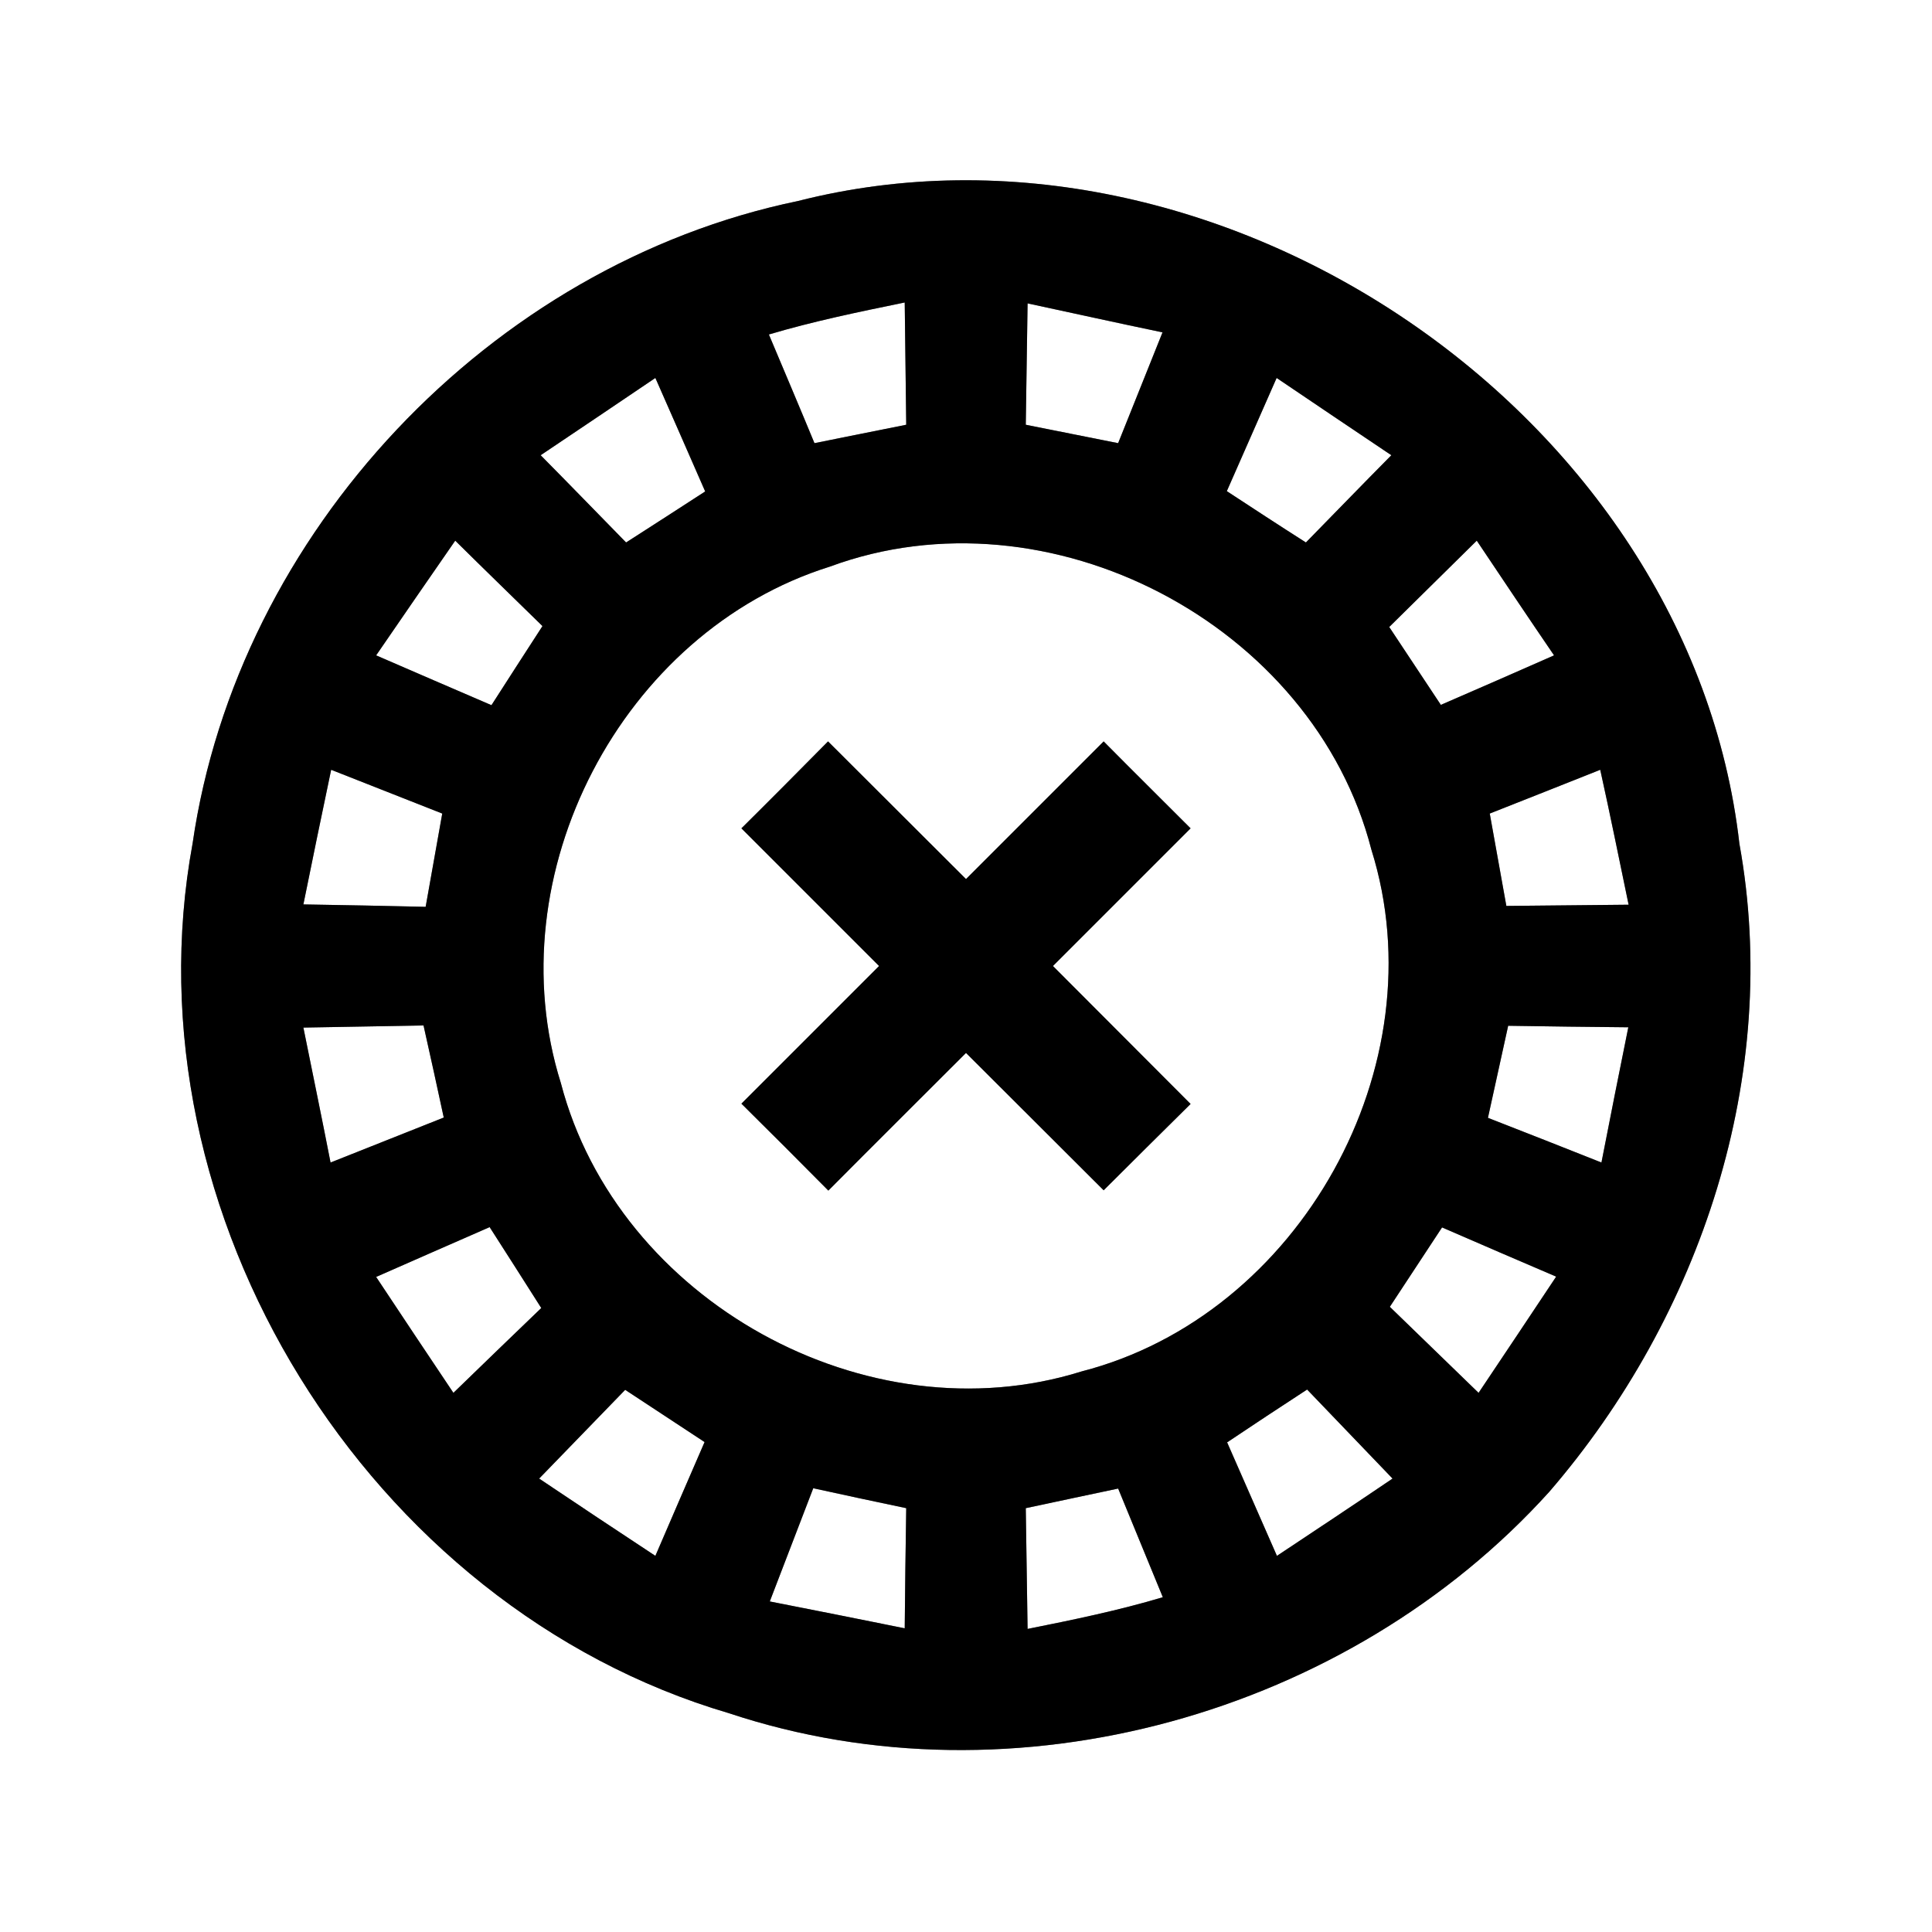 <?xml version="1.0" encoding="UTF-8" ?>
<!DOCTYPE svg PUBLIC "-//W3C//DTD SVG 1.1//EN" "http://www.w3.org/Graphics/SVG/1.1/DTD/svg11.dtd">
<svg width="64pt" height="64pt" viewBox="0 0 64 64" version="1.1" xmlns="http://www.w3.org/2000/svg">
<rect x="0" y="0" width="64" height="64" fill="#808080" stroke="none"/>
<g id="#ffffffff">
<path fill="#ffffff" opacity="1.00" d=" M 0.00 0.00 L 64.00 0.00 L 64.00 64.00 L 0.00 64.00 L 0.00 0.00 M 26.43 6.66 C 16.24 8.77 7.87 17.65 6.38 27.94 C 4.12 40.20 12.19 53.23 24.14 56.75 C 33.61 59.90 44.66 56.79 51.32 49.42 C 56.35 43.59 59.01 35.61 57.62 27.95 C 55.99 13.68 40.34 3.12 26.43 6.66 Z" />
<path fill="#ffffff" opacity="1.00" d=" M 25.47 11.08 C 26.95 10.64 28.46 10.33 29.97 10.02 C 29.99 11.37 30.00 12.72 30.02 14.07 C 29.26 14.22 27.74 14.53 26.98 14.68 C 26.61 13.78 25.85 11.98 25.47 11.08 Z" />
<path fill="#ffffff" opacity="1.00" d=" M 34.04 10.05 C 35.53 10.37 37.02 10.70 38.51 11.01 C 38.02 12.24 37.53 13.46 37.04 14.68 C 36.27 14.53 34.74 14.22 33.98 14.07 C 34.00 12.73 34.02 11.39 34.04 10.05 Z" />
<path fill="#ffffff" opacity="1.00" d=" M 17.91 15.08 C 19.18 14.23 20.45 13.37 21.71 12.52 C 22.26 13.77 22.81 15.02 23.36 16.28 C 22.49 16.84 21.62 17.41 20.74 17.97 C 19.80 17.01 18.86 16.04 17.91 15.08 Z" />
<path fill="#ffffff" opacity="1.00" d=" M 42.29 12.52 C 43.55 13.37 44.82 14.23 46.09 15.08 C 45.14 16.04 44.20 17.01 43.26 17.97 C 42.38 17.41 41.51 16.84 40.64 16.27 C 41.19 15.02 41.74 13.77 42.29 12.52 Z" />
<path fill="#ffffff" opacity="1.00" d=" M 27.49 18.77 C 34.74 16.09 43.51 20.67 45.43 28.15 C 47.67 35.29 43.06 43.57 35.83 45.43 C 28.71 47.66 20.46 43.08 18.58 35.88 C 16.41 28.98 20.59 20.93 27.49 18.77 M 27.43 24.56 C 26.47 25.53 25.52 26.49 24.56 27.44 C 26.08 28.96 27.60 30.48 29.12 32.00 C 27.60 33.52 26.08 35.04 24.56 36.56 C 25.52 37.51 26.48 38.47 27.44 39.44 C 28.96 37.91 30.48 36.40 32.00 34.88 C 33.52 36.40 35.04 37.91 36.56 39.43 C 37.51 38.48 38.48 37.52 39.44 36.57 C 37.92 35.05 36.40 33.52 34.88 32.00 C 36.40 30.48 37.92 28.96 39.44 27.44 C 38.48 26.48 37.52 25.53 36.56 24.56 C 35.04 26.08 33.52 27.60 32.00 29.12 C 30.48 27.60 28.95 26.08 27.43 24.56 Z" />
<path fill="#ffffff" opacity="1.00" d=" M 12.46 21.71 C 13.33 20.44 14.20 19.18 15.08 17.91 C 16.04 18.86 17.01 19.80 17.97 20.74 C 17.41 21.61 16.84 22.48 16.28 23.36 C 15.00 22.81 13.73 22.26 12.46 21.71 Z" />
<path fill="#ffffff" opacity="1.00" d=" M 46.02 20.77 C 46.99 19.82 47.95 18.86 48.92 17.91 C 49.77 19.18 50.62 20.45 51.48 21.71 C 50.23 22.26 48.98 22.81 47.73 23.35 C 47.16 22.49 46.59 21.63 46.02 20.77 Z" />
<path fill="#ffffff" opacity="1.00" d=" M 10.05 29.96 C 10.35 28.47 10.66 26.98 10.97 25.50 C 11.89 25.86 13.73 26.59 14.65 26.95 C 14.51 27.72 14.24 29.27 14.10 30.04 C 12.75 30.01 11.40 29.98 10.05 29.96 Z" />
<path fill="#ffffff" opacity="1.00" d=" M 49.35 26.95 C 50.27 26.59 52.10 25.86 53.01 25.50 C 53.34 26.99 53.64 28.48 53.95 29.97 C 52.60 29.98 51.25 30.00 49.90 30.01 C 49.76 29.24 49.49 27.72 49.35 26.95 Z" />
<path fill="#ffffff" opacity="1.00" d=" M 10.05 34.04 C 11.38 34.02 12.71 33.99 14.03 33.97 C 14.20 34.73 14.54 36.26 14.70 37.02 C 13.45 37.52 12.20 38.01 10.95 38.51 C 10.66 37.02 10.35 35.53 10.05 34.04 Z" />
<path fill="#ffffff" opacity="1.00" d=" M 49.96 33.98 C 51.29 34.00 52.61 34.02 53.94 34.03 C 53.64 35.52 53.34 37.01 53.05 38.51 C 51.80 38.01 50.54 37.52 49.29 37.03 C 49.46 36.27 49.79 34.74 49.96 33.98 Z" />
<path fill="#ffffff" opacity="1.00" d=" M 12.46 42.30 C 13.71 41.75 14.96 41.20 16.22 40.65 C 16.79 41.54 17.36 42.43 17.93 43.33 C 16.96 44.26 15.99 45.20 15.02 46.14 C 14.16 44.86 13.31 43.58 12.46 42.30 Z" />
<path fill="#ffffff" opacity="1.00" d=" M 46.04 43.29 C 46.62 42.41 47.19 41.54 47.77 40.66 C 49.03 41.21 50.29 41.75 51.55 42.29 C 50.69 43.58 49.84 44.86 48.98 46.14 C 48.00 45.19 47.02 44.24 46.04 43.29 Z" />
<path fill="#ffffff" opacity="1.00" d=" M 20.71 46.04 C 21.59 46.62 22.46 47.19 23.34 47.77 C 22.79 49.03 22.25 50.29 21.71 51.54 C 20.42 50.69 19.14 49.84 17.86 48.98 C 18.81 48.00 19.76 47.02 20.71 46.04 Z" />
<path fill="#ffffff" opacity="1.00" d=" M 40.65 47.78 C 41.53 47.19 42.41 46.61 43.30 46.03 C 44.24 47.01 45.19 48.00 46.13 48.98 C 44.86 49.84 43.58 50.69 42.30 51.54 C 41.75 50.29 41.20 49.03 40.65 47.78 Z" />
<path fill="#ffffff" opacity="1.00" d=" M 25.50 53.05 C 25.98 51.80 26.46 50.55 26.94 49.30 C 27.71 49.47 29.25 49.80 30.02 49.96 C 30.00 51.29 29.98 52.62 29.97 53.94 C 28.48 53.64 26.99 53.34 25.50 53.05 Z" />
<path fill="#ffffff" opacity="1.00" d=" M 33.98 49.96 C 34.74 49.80 36.27 49.47 37.04 49.31 C 37.41 50.21 38.15 52.01 38.52 52.91 C 37.05 53.35 35.54 53.66 34.04 53.96 C 34.02 52.63 34.00 51.29 33.98 49.96 Z" />
</g>
<g id="#000000ff">
<path fill="#000000" opacity="1.00" d=" M 26.43 6.66 C 40.34 3.12 55.99 13.68 57.62 27.95 C 59.01 35.61 56.35 43.59 51.32 49.42 C 44.66 56.79 33.61 59.90 24.14 56.75 C 12.19 53.23 4.12 40.20 6.38 27.94 C 7.87 17.65 16.24 8.77 26.43 6.66 M 25.47 11.08 C 25.85 11.98 26.61 13.78 26.98 14.68 C 27.74 14.53 29.26 14.22 30.02 14.07 C 30.00 12.72 29.99 11.37 29.97 10.02 C 28.46 10.33 26.95 10.64 25.47 11.08 M 34.04 10.05 C 34.02 11.39 34.00 12.73 33.98 14.07 C 34.74 14.22 36.27 14.53 37.04 14.68 C 37.53 13.46 38.02 12.24 38.51 11.01 C 37.02 10.70 35.53 10.37 34.04 10.05 M 17.91 15.08 C 18.86 16.04 19.80 17.01 20.74 17.97 C 21.62 17.41 22.49 16.84 23.36 16.28 C 22.81 15.02 22.26 13.77 21.71 12.52 C 20.45 13.37 19.18 14.23 17.91 15.08 M 42.29 12.52 C 41.74 13.77 41.19 15.02 40.64 16.27 C 41.51 16.84 42.38 17.41 43.26 17.97 C 44.20 17.01 45.14 16.04 46.09 15.08 C 44.82 14.23 43.55 13.37 42.29 12.52 M 27.49 18.77 C 20.59 20.93 16.41 28.98 18.58 35.88 C 20.46 43.08 28.71 47.66 35.83 45.43 C 43.06 43.57 47.67 35.29 45.43 28.15 C 43.51 20.67 34.74 16.09 27.49 18.77 M 12.46 21.71 C 13.73 22.26 15.00 22.81 16.28 23.36 C 16.84 22.48 17.41 21.61 17.97 20.74 C 17.01 19.80 16.04 18.86 15.08 17.91 C 14.20 19.18 13.33 20.44 12.46 21.71 M 46.02 20.77 C 46.59 21.63 47.16 22.49 47.73 23.35 C 48.98 22.81 50.23 22.26 51.48 21.71 C 50.62 20.45 49.77 19.18 48.92 17.91 C 47.95 18.86 46.99 19.82 46.02 20.77 M 10.05 29.96 C 11.40 29.98 12.75 30.01 14.10 30.04 C 14.24 29.27 14.51 27.72 14.65 26.95 C 13.73 26.59 11.89 25.86 10.97 25.50 C 10.66 26.98 10.35 28.47 10.05 29.96 M 49.35 26.95 C 49.49 27.72 49.76 29.24 49.90 30.01 C 51.25 30.00 52.60 29.98 53.95 29.97 C 53.64 28.48 53.34 26.99 53.01 25.50 C 52.10 25.86 50.27 26.59 49.35 26.95 M 10.05 34.04 C 10.35 35.53 10.66 37.02 10.95 38.51 C 12.20 38.01 13.45 37.52 14.70 37.02 C 14.54 36.26 14.20 34.73 14.03 33.97 C 12.71 33.99 11.38 34.02 10.05 34.04 M 49.96 33.98 C 49.79 34.74 49.46 36.27 49.29 37.03 C 50.54 37.52 51.80 38.01 53.05 38.51 C 53.34 37.01 53.64 35.52 53.94 34.03 C 52.61 34.02 51.29 34.00 49.96 33.98 M 12.46 42.30 C 13.31 43.58 14.16 44.86 15.02 46.14 C 15.99 45.20 16.96 44.26 17.93 43.33 C 17.36 42.43 16.79 41.54 16.22 40.65 C 14.96 41.20 13.71 41.75 12.46 42.30 M 46.04 43.29 C 47.02 44.24 48.00 45.19 48.98 46.14 C 49.84 44.86 50.69 43.58 51.55 42.29 C 50.29 41.75 49.03 41.21 47.77 40.66 C 47.19 41.54 46.62 42.41 46.04 43.29 M 20.71 46.04 C 19.76 47.02 18.81 48.00 17.86 48.98 C 19.14 49.84 20.42 50.69 21.71 51.54 C 22.25 50.29 22.79 49.03 23.34 47.77 C 22.46 47.19 21.59 46.62 20.71 46.04 M 40.65 47.78 C 41.20 49.03 41.75 50.29 42.30 51.54 C 43.58 50.69 44.86 49.84 46.13 48.98 C 45.19 48.00 44.24 47.01 43.30 46.03 C 42.41 46.61 41.53 47.19 40.65 47.78 M 25.50 53.05 C 26.99 53.34 28.48 53.64 29.97 53.94 C 29.98 52.62 30.00 51.29 30.02 49.96 C 29.25 49.80 27.71 49.47 26.94 49.30 C 26.46 50.55 25.98 51.80 25.50 53.05 M 33.98 49.96 C 34.00 51.29 34.02 52.63 34.04 53.96 C 35.54 53.66 37.05 53.35 38.52 52.91 C 38.15 52.01 37.41 50.21 37.04 49.31 C 36.27 49.47 34.74 49.80 33.98 49.96 Z" />
<path fill="#000000" opacity="1.00" d=" M 27.43 24.56 C 28.95 26.08 30.48 27.60 32.00 29.12 C 33.52 27.60 35.04 26.08 36.56 24.56 C 37.52 25.53 38.48 26.48 39.44 27.44 C 37.92 28.96 36.40 30.48 34.88 32.00 C 36.40 33.52 37.92 35.05 39.44 36.57 C 38.48 37.52 37.51 38.48 36.56 39.43 C 35.04 37.91 33.52 36.40 32.00 34.88 C 30.48 36.40 28.96 37.91 27.44 39.44 C 26.48 38.47 25.52 37.51 24.56 36.56 C 26.08 35.04 27.60 33.52 29.12 32.00 C 27.60 30.48 26.08 28.96 24.56 27.44 C 25.52 26.49 26.47 25.53 27.43 24.56 Z" />
</g>
</svg>

